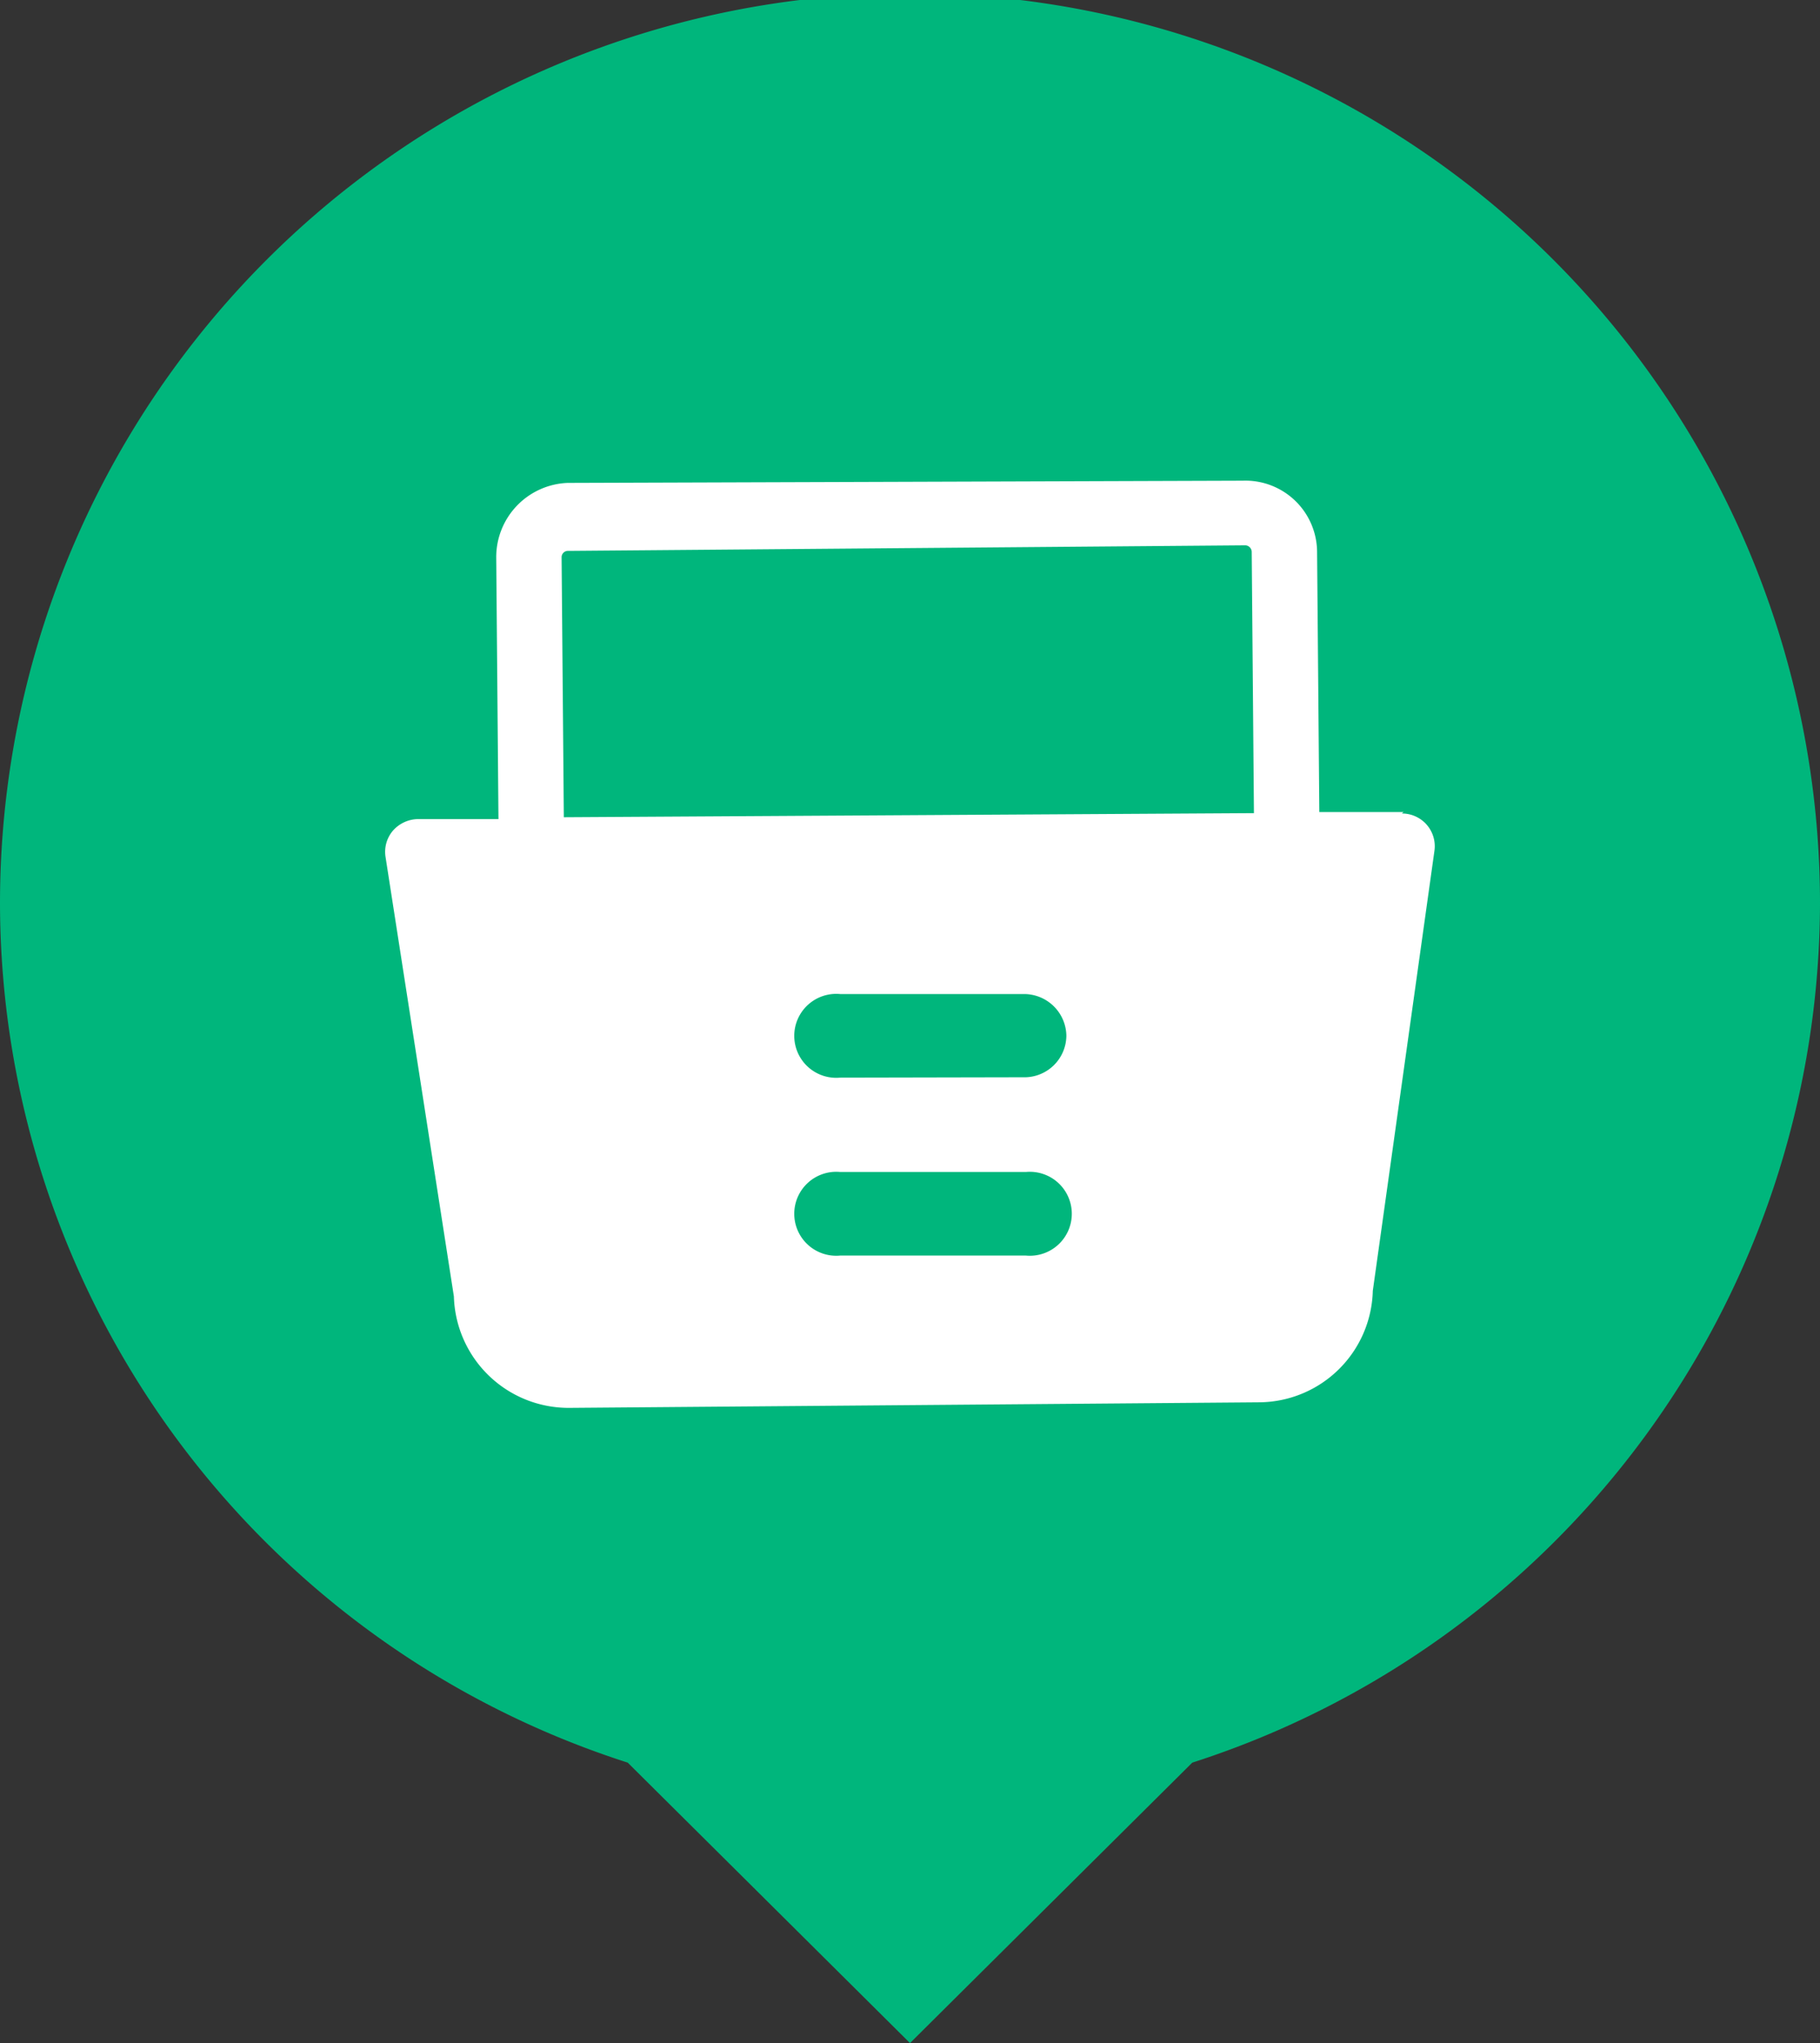 <svg xmlns="http://www.w3.org/2000/svg" width="49" height="55" viewBox="0 0 49 55"><rect x="0" y="0" width="49" height="55" fill="#333333" stroke="none"/><title>Marché-Vert</title><g data-name="Calque 1"><path data-name="Tracé 10476" d="M49 24.32a24.5 24.5 0 0 0-49 0 24.33 24.33 0 0 0 16.9 23.13L24.5 55l7.6-7.55A24.35 24.35 0 0 0 49 24.32z" fill="#00b67c"/><path d="M33.76 21.89L15.18 22l-.06-7a.17.17 0 0 1 .18-.17l18.23-.15a.18.18 0 0 1 .17.18zM22.62 33.8a1.13 1.13 0 1 1 0-2.25h5a1.13 1.13 0 1 1 0 2.25zm0-4.79a1.13 1.13 0 1 1 0-2.25h4.95a1.14 1.14 0 0 1 1.14 1.12A1.13 1.13 0 0 1 27.54 29zm15.17-7.15h-2.27l-.06-7a1.93 1.93 0 0 0-2-1.92L15.28 13a2 2 0 0 0-1.92 2l.06 7.05h-2.18a.92.92 0 0 0-.66.31.88.88 0 0 0-.2.71l1.84 11.83a3.09 3.09 0 0 0 3.11 3l18.58-.15a3.08 3.08 0 0 0 3.05-3l1.66-11.85a.88.88 0 0 0-.88-1z" fill="#fff" fill-rule="evenodd"/></g></svg>